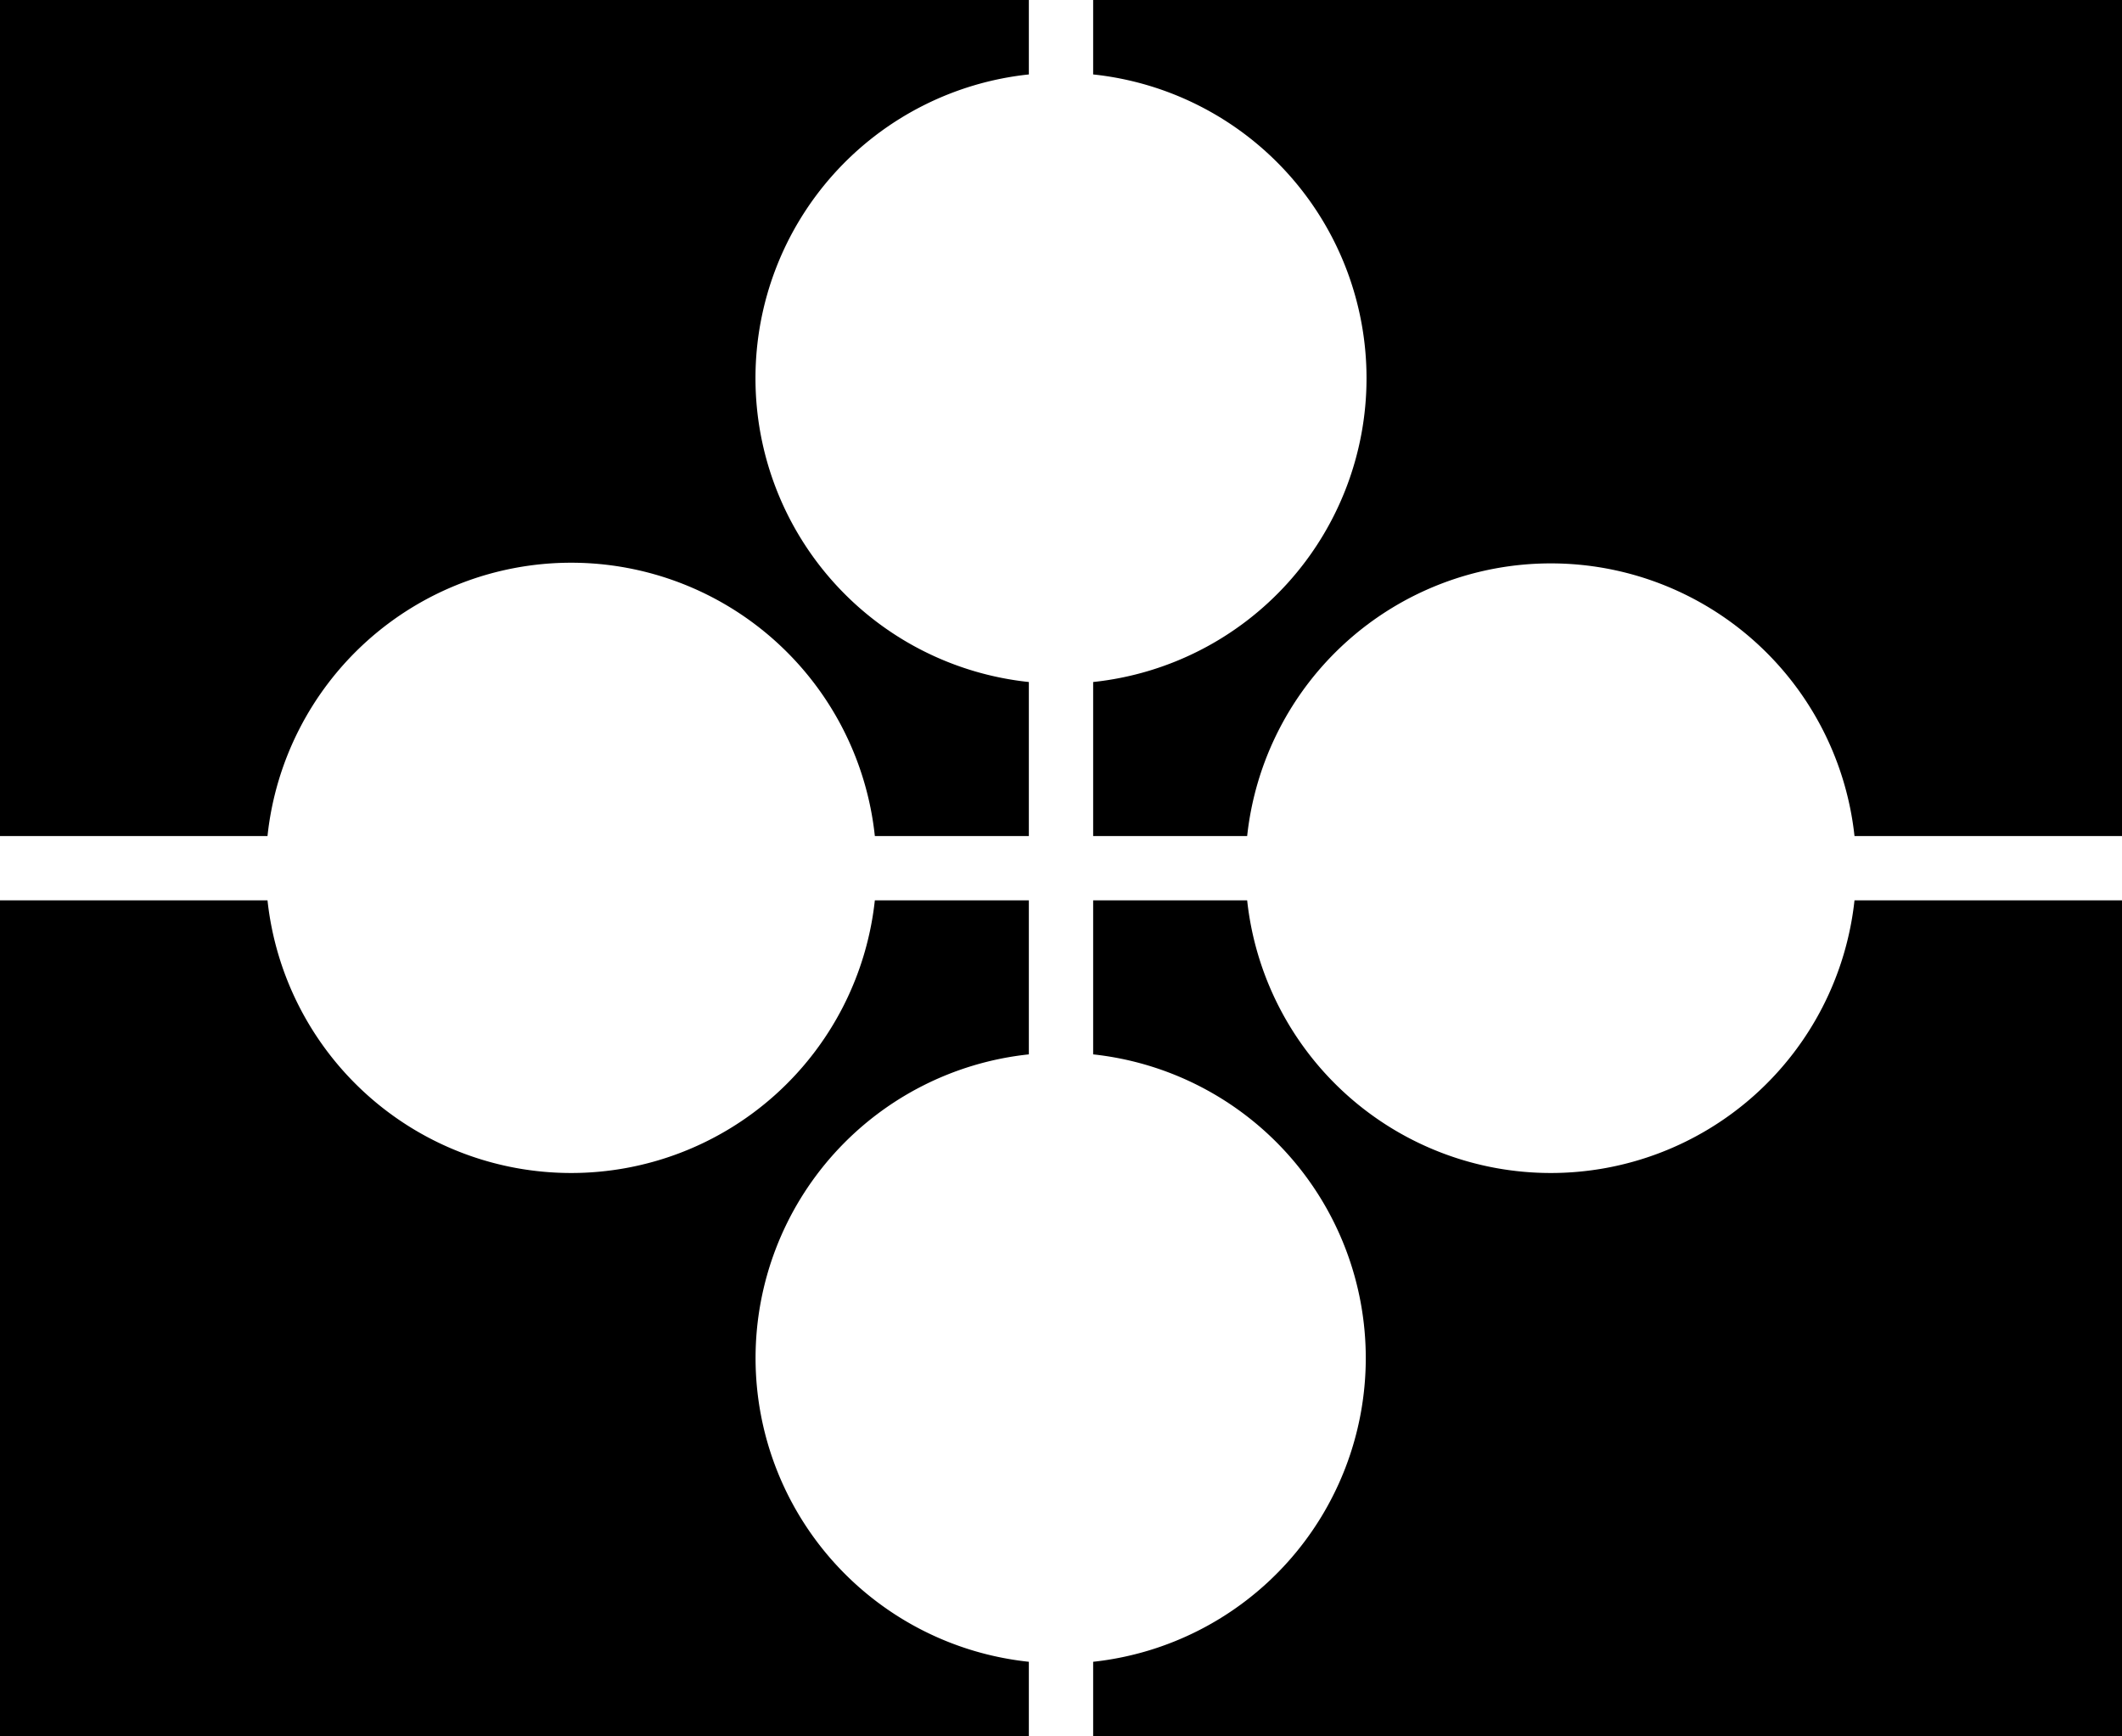 <svg version="1.1" xmlns="http://www.w3.org/2000/svg" viewBox="0 0 132 108">
	<path d="M35.53 35 A19 19 0 0 1 54.42 52 H64 V42.42 A19 19 0 0 1 64 4.63 V0 H0 V52 H16.64 A19 19 0 0 1 35.53 35 Z"></path>
	<path d="M47 84.47 A19 19 0 0 1 64 65.58 V56 H54.42 a19 19 0 0 1 -37.78 0 H0 v52 H64 v-4.64A19 19 0 0 1 47 84.47 Z"></path>
	<path d="M115.36 56 a19 19 0 0 1 -37.78 0 H68 v9.58 a19 19 0 0 1 0 37.78 V108 h64 V56 Z"></path>
	<path d="M68 0 V4.63 a19 19 0 0 1 0 37.79 V52 h9.58 a19 19 0 0 1 37.78 0 H132 V0 Z"></path>
</svg>
